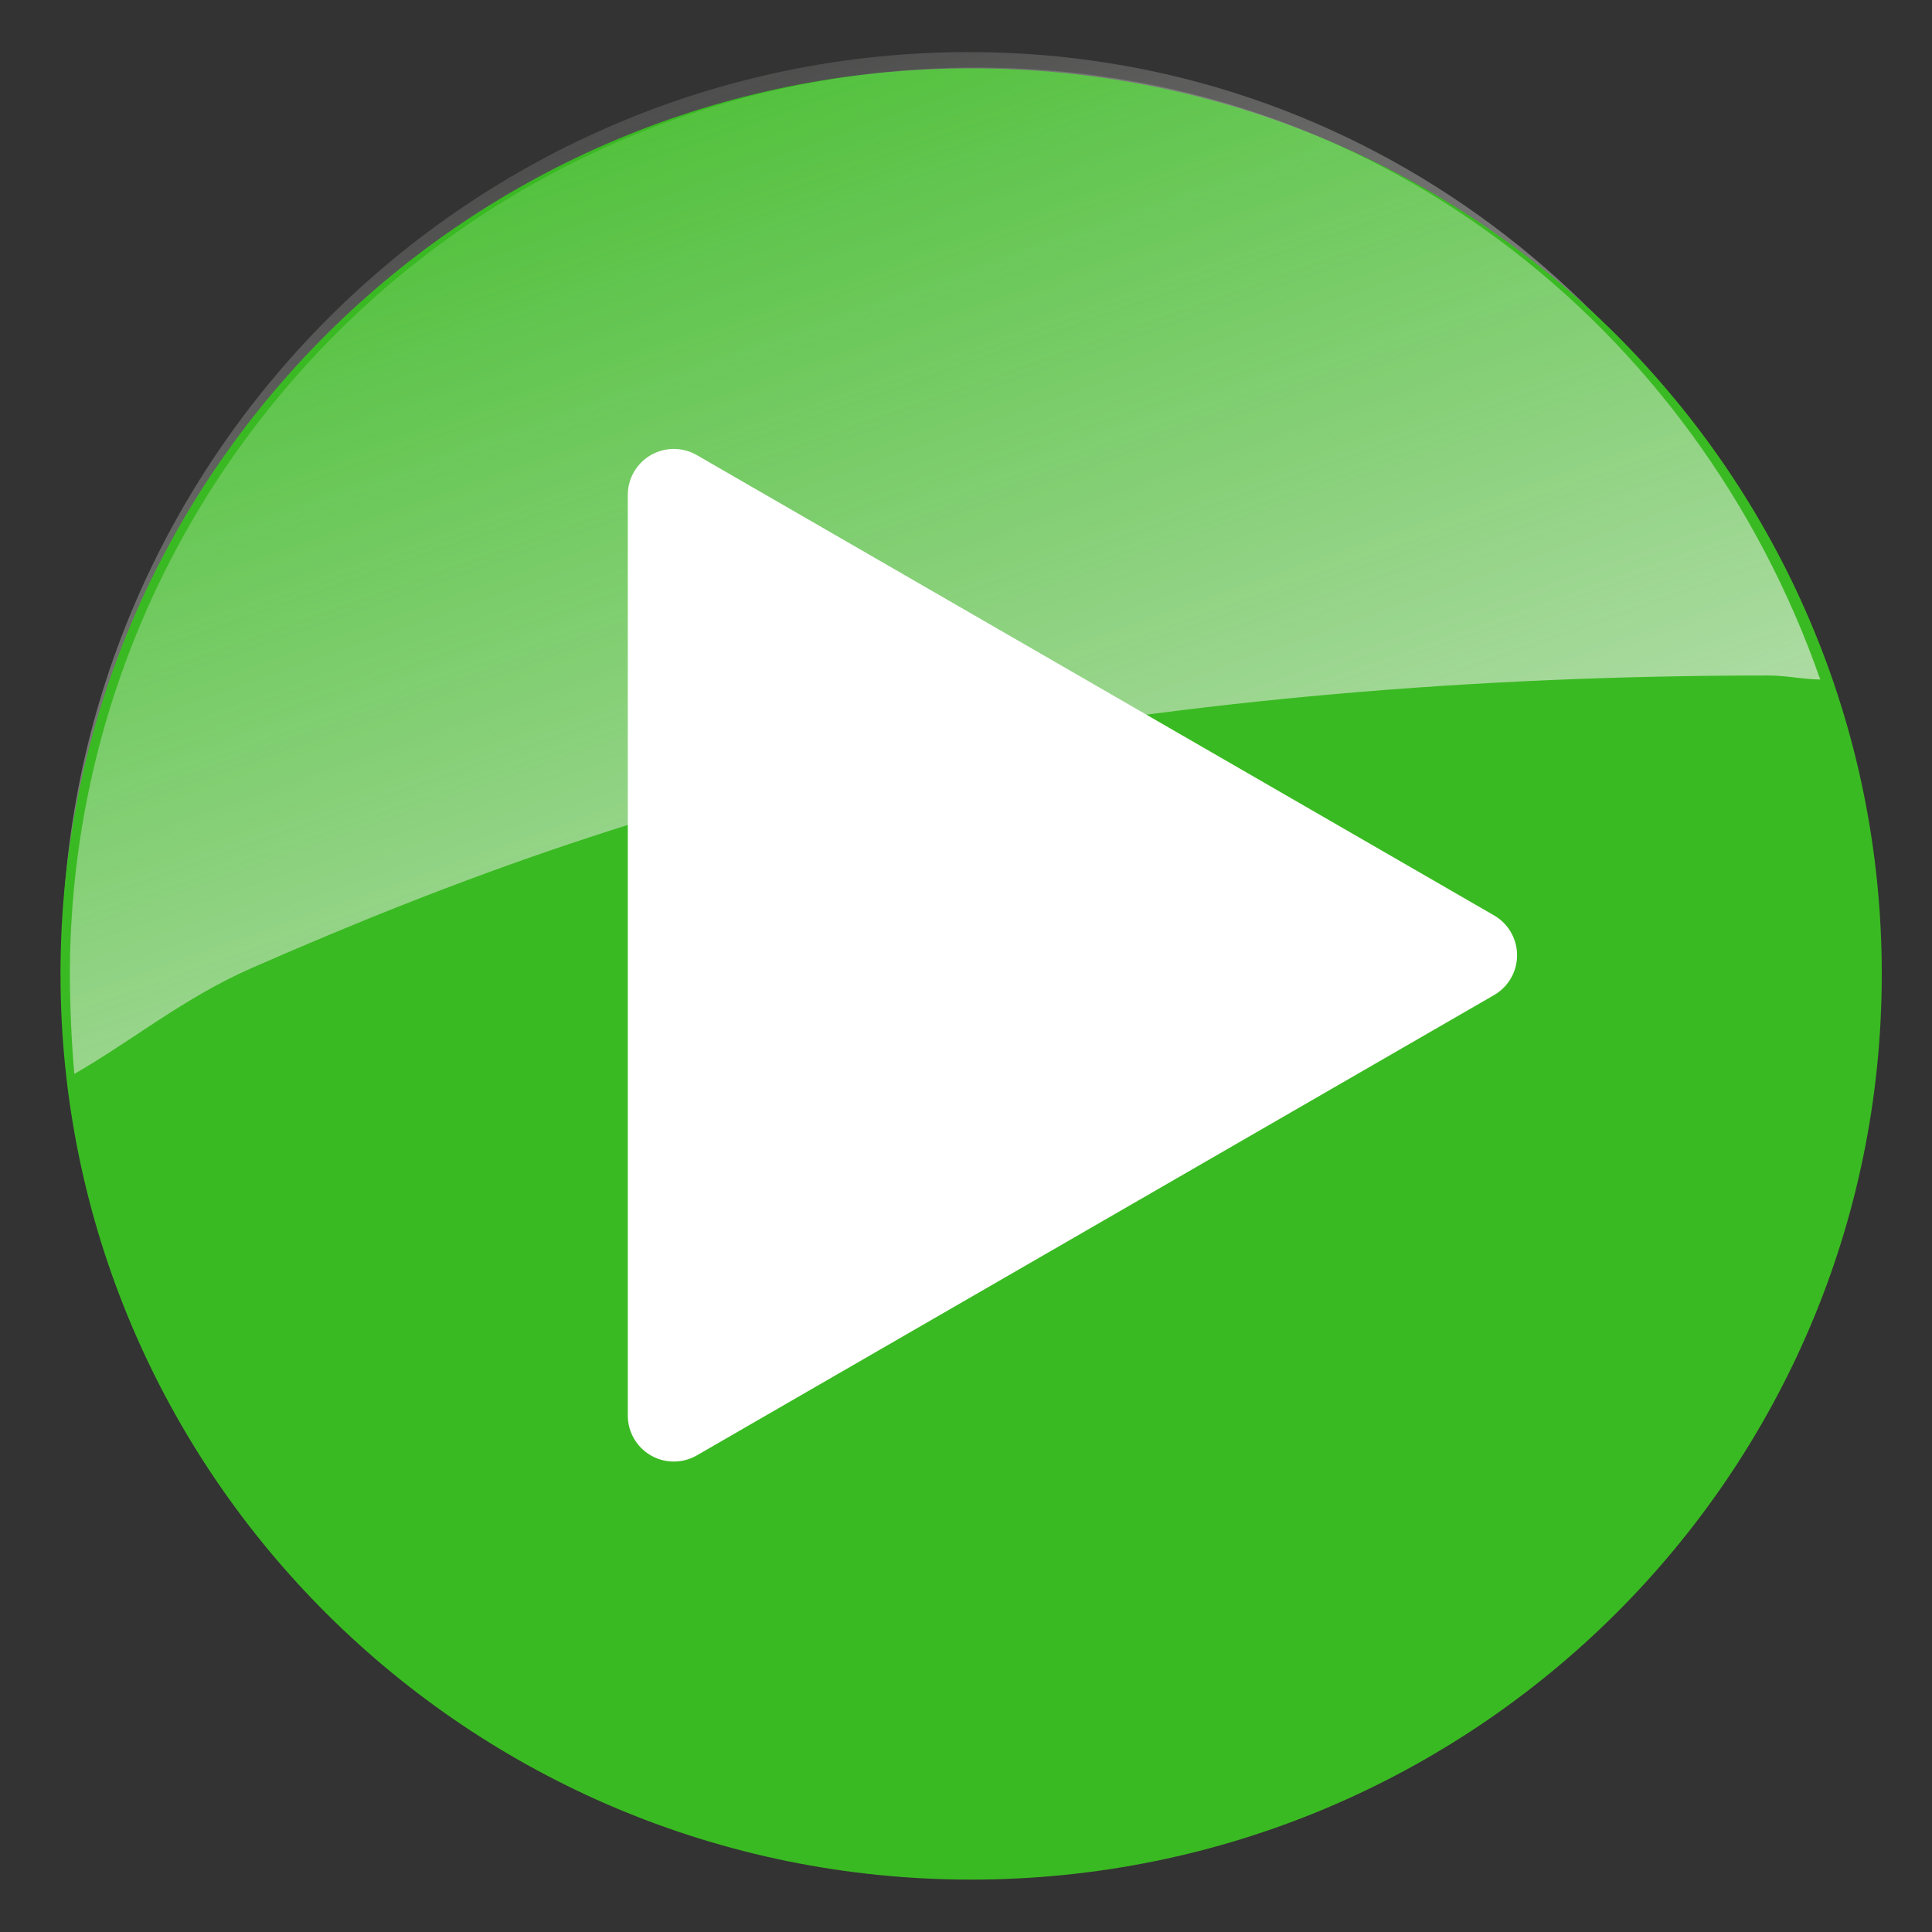 <?xml version="1.0" encoding="UTF-8" standalone="no"?>
<!-- Created with Inkscape (http://www.inkscape.org/) -->
<svg
   xmlns:dc="http://purl.org/dc/elements/1.1/"
   xmlns:cc="http://web.resource.org/cc/"
   xmlns:rdf="http://www.w3.org/1999/02/22-rdf-syntax-ns#"
   xmlns:svg="http://www.w3.org/2000/svg"
   xmlns="http://www.w3.org/2000/svg"
   xmlns:xlink="http://www.w3.org/1999/xlink"
   xmlns:sodipodi="http://sodipodi.sourceforge.net/DTD/sodipodi-0.dtd"
   xmlns:inkscape="http://www.inkscape.org/namespaces/inkscape"
   width="16px"
   height="16px"
   id="svg2195"
   sodipodi:version="0.32"
   inkscape:version="0.45.1"
   sodipodi:docbase="/home/changfu/Documents/Cairo-Dock/plug-ins/xmms/data"
   sodipodi:docname="1.svg"
   inkscape:output_extension="org.inkscape.output.svg.inkscape">
  <rect width="100%" height="100%" fill="#333333" stroke="none"/>
  <defs
     id="defs2197">
    <linearGradient
       id="linearGradient9233">
      <stop
         id="stop9235"
         offset="0"
         style="stop-color:#eeeeec;stop-opacity:1;" />
      <stop
         id="stop9237"
         offset="1"
         style="stop-color:#eeeeec;stop-opacity:0;" />
    </linearGradient>
    <linearGradient
       y2="-6.225"
       x2="-15.286"
       y1="7.138"
       x1="-10.639"
       gradientTransform="translate(22.435,4.82)"
       gradientUnits="userSpaceOnUse"
       id="linearGradient2380"
       xlink:href="#linearGradient9233"
       inkscape:collect="always" />
    <linearGradient
       y2="-6.225"
       x2="-15.286"
       y1="7.138"
       x1="-10.639"
       gradientTransform="translate(22.435,4.82)"
       gradientUnits="userSpaceOnUse"
       id="linearGradient2201"
       xlink:href="#linearGradient9233"
       inkscape:collect="always" />
    <linearGradient
       y2="-6.225"
       x2="-15.286"
       y1="7.138"
       x1="-10.639"
       gradientTransform="translate(22.435,4.82)"
       gradientUnits="userSpaceOnUse"
       id="linearGradient17223"
       xlink:href="#linearGradient9233"
       inkscape:collect="always" />
    <linearGradient
       id="linearGradient2276">
      <stop
         style="stop-color:#eeeeec;stop-opacity:1;"
         offset="0"
         id="stop2278" />
      <stop
         style="stop-color:#eeeeec;stop-opacity:0;"
         offset="1"
         id="stop2280" />
    </linearGradient>
    <linearGradient
       y2="-6.225"
       x2="-15.286"
       y1="7.138"
       x1="-10.639"
       gradientTransform="translate(22.435,4.82)"
       gradientUnits="userSpaceOnUse"
       id="linearGradient2370"
       xlink:href="#linearGradient9233"
       inkscape:collect="always" />
    <linearGradient
       y2="-6.225"
       x2="-15.286"
       y1="7.138"
       x1="-10.639"
       gradientTransform="translate(22.435,4.82)"
       gradientUnits="userSpaceOnUse"
       id="linearGradient2360"
       xlink:href="#linearGradient9233"
       inkscape:collect="always" />
    <linearGradient
       y2="-6.225"
       x2="-15.286"
       y1="7.138"
       x1="-10.639"
       gradientTransform="translate(22.435,4.82)"
       gradientUnits="userSpaceOnUse"
       id="linearGradient2538"
       xlink:href="#linearGradient9233"
       inkscape:collect="always" />
    <radialGradient
       r="7.073"
       fy="-0.123"
       fx="-1.736"
       cy="-0.123"
       cx="-1.736"
       gradientTransform="matrix(0.351,2.303,-2.082,0.316,158.88,40.881)"
       gradientUnits="userSpaceOnUse"
       id="radialGradient2465"
       xlink:href="#linearGradient9233"
       inkscape:collect="always" />
    <linearGradient
       id="linearGradient2467">
      <stop
         style="stop-color:#eeeeec;stop-opacity:1;"
         offset="0"
         id="stop2469" />
      <stop
         style="stop-color:#eeeeec;stop-opacity:0;"
         offset="1"
         id="stop2471" />
    </linearGradient>
    <radialGradient
       inkscape:collect="always"
       xlink:href="#linearGradient9233"
       id="radialGradient2473"
       gradientUnits="userSpaceOnUse"
       gradientTransform="matrix(0.165,1.085,-0.978,0.149,8.094,9.061)"
       cx="-1.736"
       cy="-0.123"
       fx="-1.736"
       fy="-0.123"
       r="7.073" />
    <linearGradient
       inkscape:collect="always"
       xlink:href="#linearGradient9233"
       id="linearGradient2475"
       gradientUnits="userSpaceOnUse"
       gradientTransform="translate(22.435,4.82)"
       x1="-10.639"
       y1="7.138"
       x2="-15.286"
       y2="-6.225" />
    <linearGradient
       y2="-6.225"
       x2="-15.286"
       y1="7.138"
       x1="-10.639"
       gradientTransform="translate(22.435,4.82)"
       gradientUnits="userSpaceOnUse"
       id="linearGradient2477"
       xlink:href="#linearGradient9233"
       inkscape:collect="always" />
    <linearGradient
       id="linearGradient2479">
      <stop
         style="stop-color:#eeeeec;stop-opacity:1;"
         offset="0"
         id="stop2481" />
      <stop
         style="stop-color:#eeeeec;stop-opacity:0;"
         offset="1"
         id="stop2483" />
    </linearGradient>
    <linearGradient
       inkscape:collect="always"
       xlink:href="#XMLID_16_"
       id="linearGradient2485"
       gradientUnits="userSpaceOnUse"
       gradientTransform="matrix(0.881,0,0,-0.881,7.114,118.974)"
       x1="11.998"
       y1="72.967"
       x2="89.767"
       y2="99.233" />
    <linearGradient
       inkscape:collect="always"
       xlink:href="#XMLID_17_"
       id="linearGradient2487"
       gradientUnits="userSpaceOnUse"
       gradientTransform="matrix(0.881,0,0,-0.881,7.114,118.974)"
       x1="18.738"
       y1="20.012"
       x2="119.072"
       y2="45.012" />
    <radialGradient
       inkscape:collect="always"
       xlink:href="#XMLID_18_"
       id="radialGradient2489"
       gradientUnits="userSpaceOnUse"
       gradientTransform="matrix(0.881,0,0,-0.881,7.114,118.974)"
       cx="84.228"
       cy="3.635"
       r="29.18" />
    <radialGradient
       inkscape:collect="always"
       xlink:href="#XMLID_19_"
       id="radialGradient2491"
       gradientUnits="userSpaceOnUse"
       gradientTransform="matrix(0.881,0,0,-0.881,7.114,118.974)"
       cx="28.324"
       cy="111.878"
       r="21.906" />
    <linearGradient
       inkscape:collect="always"
       xlink:href="#XMLID_20_"
       id="linearGradient2493"
       gradientUnits="userSpaceOnUse"
       gradientTransform="matrix(0.881,0,0,-0.881,7.114,118.974)"
       x1="47.177"
       y1="40.708"
       x2="81.218"
       y2="81.767" />
    <linearGradient
       inkscape:collect="always"
       xlink:href="#XMLID_21_"
       id="linearGradient2495"
       gradientUnits="userSpaceOnUse"
       gradientTransform="matrix(0.881,0,0,-0.881,7.114,118.974)"
       x1="48.02"
       y1="41.725"
       x2="80.354"
       y2="80.726" />
    <linearGradient
       inkscape:collect="always"
       xlink:href="#XMLID_22_"
       id="linearGradient2497"
       gradientUnits="userSpaceOnUse"
       gradientTransform="matrix(0.881,0,0,-0.881,7.114,118.974)"
       x1="57.589"
       y1="54.589"
       x2="70.543"
       y2="67.543" />
    <linearGradient
       inkscape:collect="always"
       xlink:href="#XMLID_16_"
       id="linearGradient2499"
       gradientUnits="userSpaceOnUse"
       gradientTransform="matrix(0.881,0,0,-0.881,7.143,118.976)"
       x1="11.998"
       y1="72.967"
       x2="89.767"
       y2="99.233" />
    <linearGradient
       inkscape:collect="always"
       xlink:href="#XMLID_17_"
       id="linearGradient2501"
       gradientUnits="userSpaceOnUse"
       gradientTransform="matrix(0.881,0,0,-0.881,7.143,118.976)"
       x1="18.738"
       y1="20.012"
       x2="119.072"
       y2="45.012" />
    <radialGradient
       inkscape:collect="always"
       xlink:href="#XMLID_18_"
       id="radialGradient2503"
       gradientUnits="userSpaceOnUse"
       gradientTransform="matrix(0.881,0,0,-0.881,7.143,118.976)"
       cx="84.228"
       cy="3.635"
       r="29.18" />
    <radialGradient
       inkscape:collect="always"
       xlink:href="#XMLID_19_"
       id="radialGradient2505"
       gradientUnits="userSpaceOnUse"
       gradientTransform="matrix(0.881,0,0,-0.881,7.143,118.976)"
       cx="28.324"
       cy="111.878"
       r="21.906" />
    <linearGradient
       inkscape:collect="always"
       xlink:href="#XMLID_20_"
       id="linearGradient2507"
       gradientUnits="userSpaceOnUse"
       gradientTransform="matrix(0.881,0,0,-0.881,7.143,118.976)"
       x1="47.177"
       y1="40.708"
       x2="81.218"
       y2="81.767" />
    <linearGradient
       inkscape:collect="always"
       xlink:href="#XMLID_21_"
       id="linearGradient2509"
       gradientUnits="userSpaceOnUse"
       gradientTransform="matrix(0.881,0,0,-0.881,7.143,118.976)"
       x1="48.02"
       y1="41.725"
       x2="80.354"
       y2="80.726" />
    <linearGradient
       inkscape:collect="always"
       xlink:href="#XMLID_22_"
       id="linearGradient2511"
       gradientUnits="userSpaceOnUse"
       gradientTransform="matrix(0.881,0,0,-0.881,7.143,118.976)"
       x1="57.589"
       y1="54.589"
       x2="70.543"
       y2="67.543" />
    <linearGradient
       id="linearGradient2513">
      <stop
         id="stop2515"
         offset="0"
         style="stop-color:#eeeeec;stop-opacity:1;" />
      <stop
         id="stop2517"
         offset="1"
         style="stop-color:#eeeeec;stop-opacity:0;" />
    </linearGradient>
    <linearGradient
       inkscape:collect="always"
       xlink:href="#linearGradient9233"
       id="linearGradient2519"
       gradientUnits="userSpaceOnUse"
       gradientTransform="translate(22.435,4.82)"
       x1="-10.639"
       y1="7.138"
       x2="-15.286"
       y2="-6.225" />
    <radialGradient
       r="7.073"
       fy="-0.123"
       fx="-1.736"
       cy="-0.123"
       cx="-1.736"
       gradientTransform="matrix(0.351,2.303,-2.082,0.316,158.88,40.881)"
       gradientUnits="userSpaceOnUse"
       id="radialGradient2321"
       xlink:href="#linearGradient9233"
       inkscape:collect="always" />
    <linearGradient
       id="linearGradient2323">
      <stop
         style="stop-color:#eeeeec;stop-opacity:1;"
         offset="0"
         id="stop2325" />
      <stop
         style="stop-color:#eeeeec;stop-opacity:0;"
         offset="1"
         id="stop2327" />
    </linearGradient>
    <radialGradient
       inkscape:collect="always"
       xlink:href="#linearGradient9233"
       id="radialGradient2329"
       gradientUnits="userSpaceOnUse"
       gradientTransform="matrix(0.165,1.085,-0.978,0.149,8.094,9.061)"
       cx="-1.736"
       cy="-0.123"
       fx="-1.736"
       fy="-0.123"
       r="7.073" />
    <linearGradient
       inkscape:collect="always"
       xlink:href="#linearGradient9233"
       id="linearGradient2331"
       gradientUnits="userSpaceOnUse"
       gradientTransform="translate(22.435,4.82)"
       x1="-10.639"
       y1="7.138"
       x2="-15.286"
       y2="-6.225" />
    <linearGradient
       y2="-6.225"
       x2="-15.286"
       y1="7.138"
       x1="-10.639"
       gradientTransform="translate(22.435,4.82)"
       gradientUnits="userSpaceOnUse"
       id="linearGradient2333"
       xlink:href="#linearGradient9233"
       inkscape:collect="always" />
    <linearGradient
       id="linearGradient2335">
      <stop
         style="stop-color:#eeeeec;stop-opacity:1;"
         offset="0"
         id="stop2337" />
      <stop
         style="stop-color:#eeeeec;stop-opacity:0;"
         offset="1"
         id="stop2339" />
    </linearGradient>
    <linearGradient
       inkscape:collect="always"
       xlink:href="#XMLID_16_"
       id="linearGradient2341"
       gradientUnits="userSpaceOnUse"
       gradientTransform="matrix(0.881,0,0,-0.881,7.114,118.974)"
       x1="11.998"
       y1="72.967"
       x2="89.767"
       y2="99.233" />
    <linearGradient
       inkscape:collect="always"
       xlink:href="#XMLID_17_"
       id="linearGradient2343"
       gradientUnits="userSpaceOnUse"
       gradientTransform="matrix(0.881,0,0,-0.881,7.114,118.974)"
       x1="18.738"
       y1="20.012"
       x2="119.072"
       y2="45.012" />
    <radialGradient
       inkscape:collect="always"
       xlink:href="#XMLID_18_"
       id="radialGradient2345"
       gradientUnits="userSpaceOnUse"
       gradientTransform="matrix(0.881,0,0,-0.881,7.114,118.974)"
       cx="84.228"
       cy="3.635"
       r="29.18" />
    <radialGradient
       inkscape:collect="always"
       xlink:href="#XMLID_19_"
       id="radialGradient2347"
       gradientUnits="userSpaceOnUse"
       gradientTransform="matrix(0.881,0,0,-0.881,7.114,118.974)"
       cx="28.324"
       cy="111.878"
       r="21.906" />
    <linearGradient
       inkscape:collect="always"
       xlink:href="#XMLID_20_"
       id="linearGradient2349"
       gradientUnits="userSpaceOnUse"
       gradientTransform="matrix(0.881,0,0,-0.881,7.114,118.974)"
       x1="47.177"
       y1="40.708"
       x2="81.218"
       y2="81.767" />
    <linearGradient
       inkscape:collect="always"
       xlink:href="#XMLID_21_"
       id="linearGradient2351"
       gradientUnits="userSpaceOnUse"
       gradientTransform="matrix(0.881,0,0,-0.881,7.114,118.974)"
       x1="48.02"
       y1="41.725"
       x2="80.354"
       y2="80.726" />
    <linearGradient
       inkscape:collect="always"
       xlink:href="#XMLID_22_"
       id="linearGradient2353"
       gradientUnits="userSpaceOnUse"
       gradientTransform="matrix(0.881,0,0,-0.881,7.114,118.974)"
       x1="57.589"
       y1="54.589"
       x2="70.543"
       y2="67.543" />
    <linearGradient
       inkscape:collect="always"
       xlink:href="#XMLID_16_"
       id="linearGradient2355"
       gradientUnits="userSpaceOnUse"
       gradientTransform="matrix(0.881,0,0,-0.881,7.143,118.976)"
       x1="11.998"
       y1="72.967"
       x2="89.767"
       y2="99.233" />
    <linearGradient
       inkscape:collect="always"
       xlink:href="#XMLID_17_"
       id="linearGradient2357"
       gradientUnits="userSpaceOnUse"
       gradientTransform="matrix(0.881,0,0,-0.881,7.143,118.976)"
       x1="18.738"
       y1="20.012"
       x2="119.072"
       y2="45.012" />
    <radialGradient
       inkscape:collect="always"
       xlink:href="#XMLID_18_"
       id="radialGradient2359"
       gradientUnits="userSpaceOnUse"
       gradientTransform="matrix(0.881,0,0,-0.881,7.143,118.976)"
       cx="84.228"
       cy="3.635"
       r="29.18" />
    <radialGradient
       inkscape:collect="always"
       xlink:href="#XMLID_19_"
       id="radialGradient2361"
       gradientUnits="userSpaceOnUse"
       gradientTransform="matrix(0.881,0,0,-0.881,7.143,118.976)"
       cx="28.324"
       cy="111.878"
       r="21.906" />
    <linearGradient
       inkscape:collect="always"
       xlink:href="#XMLID_20_"
       id="linearGradient2363"
       gradientUnits="userSpaceOnUse"
       gradientTransform="matrix(0.881,0,0,-0.881,7.143,118.976)"
       x1="47.177"
       y1="40.708"
       x2="81.218"
       y2="81.767" />
    <linearGradient
       inkscape:collect="always"
       xlink:href="#XMLID_21_"
       id="linearGradient2365"
       gradientUnits="userSpaceOnUse"
       gradientTransform="matrix(0.881,0,0,-0.881,7.143,118.976)"
       x1="48.02"
       y1="41.725"
       x2="80.354"
       y2="80.726" />
    <linearGradient
       inkscape:collect="always"
       xlink:href="#XMLID_22_"
       id="linearGradient2367"
       gradientUnits="userSpaceOnUse"
       gradientTransform="matrix(0.881,0,0,-0.881,7.143,118.976)"
       x1="57.589"
       y1="54.589"
       x2="70.543"
       y2="67.543" />
    <linearGradient
       id="linearGradient2369">
      <stop
         id="stop2371"
         offset="0"
         style="stop-color:#eeeeec;stop-opacity:1;" />
      <stop
         id="stop2373"
         offset="1"
         style="stop-color:#eeeeec;stop-opacity:0;" />
    </linearGradient>
    <linearGradient
       inkscape:collect="always"
       xlink:href="#linearGradient9233"
       id="linearGradient2375"
       gradientUnits="userSpaceOnUse"
       gradientTransform="translate(22.435,4.82)"
       x1="-10.639"
       y1="7.138"
       x2="-15.286"
       y2="-6.225" />
    <radialGradient
       r="7.073"
       fy="-0.123"
       fx="-1.736"
       cy="-0.123"
       cx="-1.736"
       gradientTransform="matrix(0.351,2.303,-2.082,0.316,158.88,40.881)"
       gradientUnits="userSpaceOnUse"
       id="radialGradient2475"
       xlink:href="#linearGradient9233"
       inkscape:collect="always" />
    <linearGradient
       id="linearGradient2385">
      <stop
         style="stop-color:#eeeeec;stop-opacity:1;"
         offset="0"
         id="stop2387" />
      <stop
         style="stop-color:#eeeeec;stop-opacity:0;"
         offset="1"
         id="stop2389" />
    </linearGradient>
    <radialGradient
       inkscape:collect="always"
       xlink:href="#linearGradient9233"
       id="radialGradient16127"
       gradientUnits="userSpaceOnUse"
       gradientTransform="matrix(0.165,1.085,-0.978,0.149,8.094,9.061)"
       cx="-1.736"
       cy="-0.123"
       fx="-1.736"
       fy="-0.123"
       r="7.073" />
    <linearGradient
       inkscape:collect="always"
       xlink:href="#linearGradient9233"
       id="linearGradient16129"
       gradientUnits="userSpaceOnUse"
       gradientTransform="translate(22.435,4.82)"
       x1="-10.639"
       y1="7.138"
       x2="-15.286"
       y2="-6.225" />
    <linearGradient
       y2="-6.225"
       x2="-15.286"
       y1="7.138"
       x1="-10.639"
       gradientTransform="translate(22.435,4.82)"
       gradientUnits="userSpaceOnUse"
       id="linearGradient2295"
       xlink:href="#linearGradient9233"
       inkscape:collect="always" />
    <linearGradient
       id="linearGradient2297">
      <stop
         style="stop-color:#eeeeec;stop-opacity:1;"
         offset="0"
         id="stop2299" />
      <stop
         style="stop-color:#eeeeec;stop-opacity:0;"
         offset="1"
         id="stop2301" />
    </linearGradient>
    <linearGradient
       inkscape:collect="always"
       xlink:href="#XMLID_16_"
       id="linearGradient2868"
       gradientUnits="userSpaceOnUse"
       gradientTransform="matrix(0.881,0,0,-0.881,7.114,118.974)"
       x1="11.998"
       y1="72.967"
       x2="89.767"
       y2="99.233" />
    <linearGradient
       inkscape:collect="always"
       xlink:href="#XMLID_17_"
       id="linearGradient2870"
       gradientUnits="userSpaceOnUse"
       gradientTransform="matrix(0.881,0,0,-0.881,7.114,118.974)"
       x1="18.738"
       y1="20.012"
       x2="119.072"
       y2="45.012" />
    <radialGradient
       inkscape:collect="always"
       xlink:href="#XMLID_18_"
       id="radialGradient2872"
       gradientUnits="userSpaceOnUse"
       gradientTransform="matrix(0.881,0,0,-0.881,7.114,118.974)"
       cx="84.228"
       cy="3.635"
       r="29.18" />
    <radialGradient
       inkscape:collect="always"
       xlink:href="#XMLID_19_"
       id="radialGradient2874"
       gradientUnits="userSpaceOnUse"
       gradientTransform="matrix(0.881,0,0,-0.881,7.114,118.974)"
       cx="28.324"
       cy="111.878"
       r="21.906" />
    <linearGradient
       inkscape:collect="always"
       xlink:href="#XMLID_20_"
       id="linearGradient2876"
       gradientUnits="userSpaceOnUse"
       gradientTransform="matrix(0.881,0,0,-0.881,7.114,118.974)"
       x1="47.177"
       y1="40.708"
       x2="81.218"
       y2="81.767" />
    <linearGradient
       inkscape:collect="always"
       xlink:href="#XMLID_21_"
       id="linearGradient2878"
       gradientUnits="userSpaceOnUse"
       gradientTransform="matrix(0.881,0,0,-0.881,7.114,118.974)"
       x1="48.02"
       y1="41.725"
       x2="80.354"
       y2="80.726" />
    <linearGradient
       inkscape:collect="always"
       xlink:href="#XMLID_22_"
       id="linearGradient2880"
       gradientUnits="userSpaceOnUse"
       gradientTransform="matrix(0.881,0,0,-0.881,7.114,118.974)"
       x1="57.589"
       y1="54.589"
       x2="70.543"
       y2="67.543" />
    <linearGradient
       inkscape:collect="always"
       xlink:href="#XMLID_16_"
       id="linearGradient2903"
       gradientUnits="userSpaceOnUse"
       gradientTransform="matrix(0.881,0,0,-0.881,7.143,118.976)"
       x1="11.998"
       y1="72.967"
       x2="89.767"
       y2="99.233" />
    <linearGradient
       inkscape:collect="always"
       xlink:href="#XMLID_17_"
       id="linearGradient2905"
       gradientUnits="userSpaceOnUse"
       gradientTransform="matrix(0.881,0,0,-0.881,7.143,118.976)"
       x1="18.738"
       y1="20.012"
       x2="119.072"
       y2="45.012" />
    <radialGradient
       inkscape:collect="always"
       xlink:href="#XMLID_18_"
       id="radialGradient2907"
       gradientUnits="userSpaceOnUse"
       gradientTransform="matrix(0.881,0,0,-0.881,7.143,118.976)"
       cx="84.228"
       cy="3.635"
       r="29.18" />
    <radialGradient
       inkscape:collect="always"
       xlink:href="#XMLID_19_"
       id="radialGradient2909"
       gradientUnits="userSpaceOnUse"
       gradientTransform="matrix(0.881,0,0,-0.881,7.143,118.976)"
       cx="28.324"
       cy="111.878"
       r="21.906" />
    <linearGradient
       inkscape:collect="always"
       xlink:href="#XMLID_20_"
       id="linearGradient2911"
       gradientUnits="userSpaceOnUse"
       gradientTransform="matrix(0.881,0,0,-0.881,7.143,118.976)"
       x1="47.177"
       y1="40.708"
       x2="81.218"
       y2="81.767" />
    <linearGradient
       inkscape:collect="always"
       xlink:href="#XMLID_21_"
       id="linearGradient2913"
       gradientUnits="userSpaceOnUse"
       gradientTransform="matrix(0.881,0,0,-0.881,7.143,118.976)"
       x1="48.02"
       y1="41.725"
       x2="80.354"
       y2="80.726" />
    <linearGradient
       inkscape:collect="always"
       xlink:href="#XMLID_22_"
       id="linearGradient2915"
       gradientUnits="userSpaceOnUse"
       gradientTransform="matrix(0.881,0,0,-0.881,7.143,118.976)"
       x1="57.589"
       y1="54.589"
       x2="70.543"
       y2="67.543" />
    <linearGradient
       id="linearGradient2232">
      <stop
         id="stop2234"
         offset="0"
         style="stop-color:#eeeeec;stop-opacity:1;" />
      <stop
         id="stop2236"
         offset="1"
         style="stop-color:#eeeeec;stop-opacity:0;" />
    </linearGradient>
    <linearGradient
       id="linearGradient2423">
      <stop
         style="stop-color:#eeeeec;stop-opacity:1;"
         offset="0"
         id="stop2425" />
      <stop
         style="stop-color:#eeeeec;stop-opacity:0;"
         offset="1"
         id="stop2427" />
    </linearGradient>
    <linearGradient
       y2="-6.225"
       x2="-15.286"
       y1="7.138"
       x1="-10.639"
       gradientTransform="translate(22.435,4.82)"
       gradientUnits="userSpaceOnUse"
       id="linearGradient2544"
       xlink:href="#linearGradient9233"
       inkscape:collect="always" />
    <linearGradient
       y2="-6.225"
       x2="-15.286"
       y1="7.138"
       x1="-10.639"
       gradientTransform="translate(22.435,4.82)"
       gradientUnits="userSpaceOnUse"
       id="linearGradient2542"
       xlink:href="#linearGradient9233"
       inkscape:collect="always" />
    <linearGradient
       y2="-6.225"
       x2="-15.286"
       y1="7.138"
       x1="-10.639"
       gradientTransform="translate(22.435,4.82)"
       gradientUnits="userSpaceOnUse"
       id="linearGradient2540"
       xlink:href="#linearGradient9233"
       inkscape:collect="always" />
    <radialGradient
       r="7.073"
       fy="-0.123"
       fx="-1.736"
       cy="-0.123"
       cx="-1.736"
       gradientTransform="matrix(0.351,2.303,-2.082,0.316,158.88,40.881)"
       gradientUnits="userSpaceOnUse"
       id="radialGradient2538"
       xlink:href="#linearGradient9233"
       inkscape:collect="always" />
    <linearGradient
       id="linearGradient2532">
      <stop
         style="stop-color:#eeeeec;stop-opacity:1;"
         offset="0"
         id="stop2534" />
      <stop
         style="stop-color:#eeeeec;stop-opacity:0;"
         offset="1"
         id="stop2536" />
    </linearGradient>
    <radialGradient
       inkscape:collect="always"
       xlink:href="#linearGradient9233"
       id="radialGradient2530"
       gradientUnits="userSpaceOnUse"
       gradientTransform="matrix(0.165,1.085,-0.978,0.149,8.094,9.061)"
       cx="-1.736"
       cy="-0.123"
       fx="-1.736"
       fy="-0.123"
       r="7.073" />
    <linearGradient
       inkscape:collect="always"
       xlink:href="#linearGradient9233"
       id="linearGradient2528"
       gradientUnits="userSpaceOnUse"
       gradientTransform="translate(22.435,4.82)"
       x1="-10.639"
       y1="7.138"
       x2="-15.286"
       y2="-6.225" />
    <linearGradient
       y2="-6.225"
       x2="-15.286"
       y1="7.138"
       x1="-10.639"
       gradientTransform="translate(22.435,4.82)"
       gradientUnits="userSpaceOnUse"
       id="linearGradient2526"
       xlink:href="#linearGradient9233"
       inkscape:collect="always" />
    <linearGradient
       id="linearGradient2520">
      <stop
         style="stop-color:#eeeeec;stop-opacity:1;"
         offset="0"
         id="stop2522" />
      <stop
         style="stop-color:#eeeeec;stop-opacity:0;"
         offset="1"
         id="stop2524" />
    </linearGradient>
    <linearGradient
       inkscape:collect="always"
       xlink:href="#XMLID_16_"
       id="linearGradient2518"
       gradientUnits="userSpaceOnUse"
       gradientTransform="matrix(0.881,0,0,-0.881,7.114,118.974)"
       x1="11.998"
       y1="72.967"
       x2="89.767"
       y2="99.233" />
    <linearGradient
       inkscape:collect="always"
       xlink:href="#XMLID_17_"
       id="linearGradient2516"
       gradientUnits="userSpaceOnUse"
       gradientTransform="matrix(0.881,0,0,-0.881,7.114,118.974)"
       x1="18.738"
       y1="20.012"
       x2="119.072"
       y2="45.012" />
    <radialGradient
       inkscape:collect="always"
       xlink:href="#XMLID_18_"
       id="radialGradient2514"
       gradientUnits="userSpaceOnUse"
       gradientTransform="matrix(0.881,0,0,-0.881,7.114,118.974)"
       cx="84.228"
       cy="3.635"
       r="29.18" />
    <radialGradient
       inkscape:collect="always"
       xlink:href="#XMLID_19_"
       id="radialGradient2512"
       gradientUnits="userSpaceOnUse"
       gradientTransform="matrix(0.881,0,0,-0.881,7.114,118.974)"
       cx="28.324"
       cy="111.878"
       r="21.906" />
    <linearGradient
       inkscape:collect="always"
       xlink:href="#XMLID_20_"
       id="linearGradient2510"
       gradientUnits="userSpaceOnUse"
       gradientTransform="matrix(0.881,0,0,-0.881,7.114,118.974)"
       x1="47.177"
       y1="40.708"
       x2="81.218"
       y2="81.767" />
    <linearGradient
       inkscape:collect="always"
       xlink:href="#XMLID_21_"
       id="linearGradient2508"
       gradientUnits="userSpaceOnUse"
       gradientTransform="matrix(0.881,0,0,-0.881,7.114,118.974)"
       x1="48.02"
       y1="41.725"
       x2="80.354"
       y2="80.726" />
    <linearGradient
       inkscape:collect="always"
       xlink:href="#XMLID_22_"
       id="linearGradient2506"
       gradientUnits="userSpaceOnUse"
       gradientTransform="matrix(0.881,0,0,-0.881,7.114,118.974)"
       x1="57.589"
       y1="54.589"
       x2="70.543"
       y2="67.543" />
    <linearGradient
       inkscape:collect="always"
       xlink:href="#XMLID_16_"
       id="linearGradient2504"
       gradientUnits="userSpaceOnUse"
       gradientTransform="matrix(0.881,0,0,-0.881,7.143,118.976)"
       x1="11.998"
       y1="72.967"
       x2="89.767"
       y2="99.233" />
    <linearGradient
       inkscape:collect="always"
       xlink:href="#XMLID_17_"
       id="linearGradient2502"
       gradientUnits="userSpaceOnUse"
       gradientTransform="matrix(0.881,0,0,-0.881,7.143,118.976)"
       x1="18.738"
       y1="20.012"
       x2="119.072"
       y2="45.012" />
    <radialGradient
       inkscape:collect="always"
       xlink:href="#XMLID_18_"
       id="radialGradient2500"
       gradientUnits="userSpaceOnUse"
       gradientTransform="matrix(0.881,0,0,-0.881,7.143,118.976)"
       cx="84.228"
       cy="3.635"
       r="29.18" />
    <radialGradient
       inkscape:collect="always"
       xlink:href="#XMLID_19_"
       id="radialGradient2498"
       gradientUnits="userSpaceOnUse"
       gradientTransform="matrix(0.881,0,0,-0.881,7.143,118.976)"
       cx="28.324"
       cy="111.878"
       r="21.906" />
    <linearGradient
       inkscape:collect="always"
       xlink:href="#XMLID_20_"
       id="linearGradient2496"
       gradientUnits="userSpaceOnUse"
       gradientTransform="matrix(0.881,0,0,-0.881,7.143,118.976)"
       x1="47.177"
       y1="40.708"
       x2="81.218"
       y2="81.767" />
    <linearGradient
       inkscape:collect="always"
       xlink:href="#XMLID_21_"
       id="linearGradient2494"
       gradientUnits="userSpaceOnUse"
       gradientTransform="matrix(0.881,0,0,-0.881,7.143,118.976)"
       x1="48.02"
       y1="41.725"
       x2="80.354"
       y2="80.726" />
    <linearGradient
       inkscape:collect="always"
       xlink:href="#XMLID_22_"
       id="linearGradient2492"
       gradientUnits="userSpaceOnUse"
       gradientTransform="matrix(0.881,0,0,-0.881,7.143,118.976)"
       x1="57.589"
       y1="54.589"
       x2="70.543"
       y2="67.543" />
    <linearGradient
       id="linearGradient2486">
      <stop
         id="stop2488"
         offset="0"
         style="stop-color:#eeeeec;stop-opacity:1;" />
      <stop
         id="stop2490"
         offset="1"
         style="stop-color:#eeeeec;stop-opacity:0;" />
    </linearGradient>
    <linearGradient
       inkscape:collect="always"
       xlink:href="#linearGradient9233"
       id="linearGradient2484"
       gradientUnits="userSpaceOnUse"
       gradientTransform="translate(22.435,4.82)"
       x1="-10.639"
       y1="7.138"
       x2="-15.286"
       y2="-6.225" />
    <radialGradient
       r="7.073"
       fy="-0.123"
       fx="-1.736"
       cy="-0.123"
       cx="-1.736"
       gradientTransform="matrix(0.351,2.303,-2.082,0.316,158.88,40.881)"
       gradientUnits="userSpaceOnUse"
       id="radialGradient2482"
       xlink:href="#linearGradient9233"
       inkscape:collect="always" />
    <linearGradient
       id="linearGradient2476">
      <stop
         style="stop-color:#eeeeec;stop-opacity:1;"
         offset="0"
         id="stop2478" />
      <stop
         style="stop-color:#eeeeec;stop-opacity:0;"
         offset="1"
         id="stop2480" />
    </linearGradient>
    <radialGradient
       inkscape:collect="always"
       xlink:href="#linearGradient9233"
       id="radialGradient2474"
       gradientUnits="userSpaceOnUse"
       gradientTransform="matrix(0.165,1.085,-0.978,0.149,8.094,9.061)"
       cx="-1.736"
       cy="-0.123"
       fx="-1.736"
       fy="-0.123"
       r="7.073" />
    <linearGradient
       inkscape:collect="always"
       xlink:href="#linearGradient9233"
       id="linearGradient2471"
       gradientUnits="userSpaceOnUse"
       gradientTransform="translate(22.435,4.82)"
       x1="-10.639"
       y1="7.138"
       x2="-15.286"
       y2="-6.225" />
    <linearGradient
       y2="-6.225"
       x2="-15.286"
       y1="7.138"
       x1="-10.639"
       gradientTransform="translate(22.435,4.82)"
       gradientUnits="userSpaceOnUse"
       id="linearGradient2469"
       xlink:href="#linearGradient9233"
       inkscape:collect="always" />
    <linearGradient
       id="linearGradient2463">
      <stop
         style="stop-color:#eeeeec;stop-opacity:1;"
         offset="0"
         id="stop2465" />
      <stop
         style="stop-color:#eeeeec;stop-opacity:0;"
         offset="1"
         id="stop2467" />
    </linearGradient>
    <linearGradient
       inkscape:collect="always"
       xlink:href="#XMLID_16_"
       id="linearGradient2461"
       gradientUnits="userSpaceOnUse"
       gradientTransform="matrix(0.881,0,0,-0.881,7.114,118.974)"
       x1="11.998"
       y1="72.967"
       x2="89.767"
       y2="99.233" />
    <linearGradient
       inkscape:collect="always"
       xlink:href="#XMLID_17_"
       id="linearGradient2459"
       gradientUnits="userSpaceOnUse"
       gradientTransform="matrix(0.881,0,0,-0.881,7.114,118.974)"
       x1="18.738"
       y1="20.012"
       x2="119.072"
       y2="45.012" />
    <radialGradient
       inkscape:collect="always"
       xlink:href="#XMLID_18_"
       id="radialGradient2457"
       gradientUnits="userSpaceOnUse"
       gradientTransform="matrix(0.881,0,0,-0.881,7.114,118.974)"
       cx="84.228"
       cy="3.635"
       r="29.18" />
    <radialGradient
       inkscape:collect="always"
       xlink:href="#XMLID_19_"
       id="radialGradient2455"
       gradientUnits="userSpaceOnUse"
       gradientTransform="matrix(0.881,0,0,-0.881,7.114,118.974)"
       cx="28.324"
       cy="111.878"
       r="21.906" />
    <linearGradient
       inkscape:collect="always"
       xlink:href="#XMLID_20_"
       id="linearGradient2453"
       gradientUnits="userSpaceOnUse"
       gradientTransform="matrix(0.881,0,0,-0.881,7.114,118.974)"
       x1="47.177"
       y1="40.708"
       x2="81.218"
       y2="81.767" />
    <linearGradient
       inkscape:collect="always"
       xlink:href="#XMLID_21_"
       id="linearGradient2451"
       gradientUnits="userSpaceOnUse"
       gradientTransform="matrix(0.881,0,0,-0.881,7.114,118.974)"
       x1="48.02"
       y1="41.725"
       x2="80.354"
       y2="80.726" />
    <linearGradient
       inkscape:collect="always"
       xlink:href="#XMLID_22_"
       id="linearGradient2449"
       gradientUnits="userSpaceOnUse"
       gradientTransform="matrix(0.881,0,0,-0.881,7.114,118.974)"
       x1="57.589"
       y1="54.589"
       x2="70.543"
       y2="67.543" />
    <linearGradient
       inkscape:collect="always"
       xlink:href="#XMLID_16_"
       id="linearGradient2447"
       gradientUnits="userSpaceOnUse"
       gradientTransform="matrix(0.881,0,0,-0.881,7.143,118.976)"
       x1="11.998"
       y1="72.967"
       x2="89.767"
       y2="99.233" />
    <linearGradient
       inkscape:collect="always"
       xlink:href="#XMLID_17_"
       id="linearGradient2445"
       gradientUnits="userSpaceOnUse"
       gradientTransform="matrix(0.881,0,0,-0.881,7.143,118.976)"
       x1="18.738"
       y1="20.012"
       x2="119.072"
       y2="45.012" />
    <radialGradient
       inkscape:collect="always"
       xlink:href="#XMLID_18_"
       id="radialGradient2443"
       gradientUnits="userSpaceOnUse"
       gradientTransform="matrix(0.881,0,0,-0.881,7.143,118.976)"
       cx="84.228"
       cy="3.635"
       r="29.18" />
    <radialGradient
       inkscape:collect="always"
       xlink:href="#XMLID_19_"
       id="radialGradient2441"
       gradientUnits="userSpaceOnUse"
       gradientTransform="matrix(0.881,0,0,-0.881,7.143,118.976)"
       cx="28.324"
       cy="111.878"
       r="21.906" />
    <linearGradient
       inkscape:collect="always"
       xlink:href="#XMLID_20_"
       id="linearGradient2439"
       gradientUnits="userSpaceOnUse"
       gradientTransform="matrix(0.881,0,0,-0.881,7.143,118.976)"
       x1="47.177"
       y1="40.708"
       x2="81.218"
       y2="81.767" />
    <linearGradient
       inkscape:collect="always"
       xlink:href="#XMLID_21_"
       id="linearGradient2437"
       gradientUnits="userSpaceOnUse"
       gradientTransform="matrix(0.881,0,0,-0.881,7.143,118.976)"
       x1="48.02"
       y1="41.725"
       x2="80.354"
       y2="80.726" />
    <linearGradient
       inkscape:collect="always"
       xlink:href="#XMLID_22_"
       id="linearGradient2435"
       gradientUnits="userSpaceOnUse"
       gradientTransform="matrix(0.881,0,0,-0.881,7.143,118.976)"
       x1="57.589"
       y1="54.589"
       x2="70.543"
       y2="67.543" />
    <linearGradient
       id="linearGradient2429">
      <stop
         id="stop2431"
         offset="0"
         style="stop-color:#eeeeec;stop-opacity:1;" />
      <stop
         id="stop2433"
         offset="1"
         style="stop-color:#eeeeec;stop-opacity:0;" />
    </linearGradient>
    <linearGradient
       inkscape:collect="always"
       xlink:href="#linearGradient9233"
       id="linearGradient2427"
       gradientUnits="userSpaceOnUse"
       gradientTransform="translate(22.435,4.82)"
       x1="-10.639"
       y1="7.138"
       x2="-15.286"
       y2="-6.225" />
    <radialGradient
       r="7.073"
       fy="-0.123"
       fx="-1.736"
       cy="-0.123"
       cx="-1.736"
       gradientTransform="matrix(0.351,2.303,-2.082,0.316,158.88,40.881)"
       gradientUnits="userSpaceOnUse"
       id="radialGradient2425"
       xlink:href="#linearGradient9233"
       inkscape:collect="always" />
    <linearGradient
       id="linearGradient2419">
      <stop
         style="stop-color:#eeeeec;stop-opacity:1;"
         offset="0"
         id="stop2421" />
      <stop
         style="stop-color:#eeeeec;stop-opacity:0;"
         offset="1"
         id="stop2423" />
    </linearGradient>
    <radialGradient
       inkscape:collect="always"
       xlink:href="#linearGradient9233"
       id="radialGradient2417"
       gradientUnits="userSpaceOnUse"
       gradientTransform="matrix(0.165,1.085,-0.978,0.149,8.094,9.061)"
       cx="-1.736"
       cy="-0.123"
       fx="-1.736"
       fy="-0.123"
       r="7.073" />
    <linearGradient
       inkscape:collect="always"
       xlink:href="#linearGradient9233"
       id="linearGradient2415"
       gradientUnits="userSpaceOnUse"
       gradientTransform="translate(22.435,4.82)"
       x1="-10.639"
       y1="7.138"
       x2="-15.286"
       y2="-6.225" />
    <linearGradient
       y2="-6.225"
       x2="-15.286"
       y1="7.138"
       x1="-10.639"
       gradientTransform="translate(22.435,4.82)"
       gradientUnits="userSpaceOnUse"
       id="linearGradient2413"
       xlink:href="#linearGradient9233"
       inkscape:collect="always" />
    <linearGradient
       id="linearGradient2407">
      <stop
         style="stop-color:#eeeeec;stop-opacity:1;"
         offset="0"
         id="stop2409" />
      <stop
         style="stop-color:#eeeeec;stop-opacity:0;"
         offset="1"
         id="stop2411" />
    </linearGradient>
    <linearGradient
       inkscape:collect="always"
       xlink:href="#XMLID_16_"
       id="linearGradient2405"
       gradientUnits="userSpaceOnUse"
       gradientTransform="matrix(0.881,0,0,-0.881,7.114,118.974)"
       x1="11.998"
       y1="72.967"
       x2="89.767"
       y2="99.233" />
    <linearGradient
       inkscape:collect="always"
       xlink:href="#XMLID_17_"
       id="linearGradient2403"
       gradientUnits="userSpaceOnUse"
       gradientTransform="matrix(0.881,0,0,-0.881,7.114,118.974)"
       x1="18.738"
       y1="20.012"
       x2="119.072"
       y2="45.012" />
    <radialGradient
       inkscape:collect="always"
       xlink:href="#XMLID_18_"
       id="radialGradient2401"
       gradientUnits="userSpaceOnUse"
       gradientTransform="matrix(0.881,0,0,-0.881,7.114,118.974)"
       cx="84.228"
       cy="3.635"
       r="29.18" />
    <radialGradient
       inkscape:collect="always"
       xlink:href="#XMLID_19_"
       id="radialGradient2399"
       gradientUnits="userSpaceOnUse"
       gradientTransform="matrix(0.881,0,0,-0.881,7.114,118.974)"
       cx="28.324"
       cy="111.878"
       r="21.906" />
    <linearGradient
       inkscape:collect="always"
       xlink:href="#XMLID_20_"
       id="linearGradient2397"
       gradientUnits="userSpaceOnUse"
       gradientTransform="matrix(0.881,0,0,-0.881,7.114,118.974)"
       x1="47.177"
       y1="40.708"
       x2="81.218"
       y2="81.767" />
    <linearGradient
       inkscape:collect="always"
       xlink:href="#XMLID_21_"
       id="linearGradient2395"
       gradientUnits="userSpaceOnUse"
       gradientTransform="matrix(0.881,0,0,-0.881,7.114,118.974)"
       x1="48.02"
       y1="41.725"
       x2="80.354"
       y2="80.726" />
    <linearGradient
       inkscape:collect="always"
       xlink:href="#XMLID_22_"
       id="linearGradient2393"
       gradientUnits="userSpaceOnUse"
       gradientTransform="matrix(0.881,0,0,-0.881,7.114,118.974)"
       x1="57.589"
       y1="54.589"
       x2="70.543"
       y2="67.543" />
    <linearGradient
       inkscape:collect="always"
       xlink:href="#XMLID_16_"
       id="linearGradient2391"
       gradientUnits="userSpaceOnUse"
       gradientTransform="matrix(0.881,0,0,-0.881,7.143,118.976)"
       x1="11.998"
       y1="72.967"
       x2="89.767"
       y2="99.233" />
    <linearGradient
       inkscape:collect="always"
       xlink:href="#XMLID_17_"
       id="linearGradient2389"
       gradientUnits="userSpaceOnUse"
       gradientTransform="matrix(0.881,0,0,-0.881,7.143,118.976)"
       x1="18.738"
       y1="20.012"
       x2="119.072"
       y2="45.012" />
    <radialGradient
       inkscape:collect="always"
       xlink:href="#XMLID_18_"
       id="radialGradient2387"
       gradientUnits="userSpaceOnUse"
       gradientTransform="matrix(0.881,0,0,-0.881,7.143,118.976)"
       cx="84.228"
       cy="3.635"
       r="29.18" />
    <radialGradient
       inkscape:collect="always"
       xlink:href="#XMLID_19_"
       id="radialGradient2385"
       gradientUnits="userSpaceOnUse"
       gradientTransform="matrix(0.881,0,0,-0.881,7.143,118.976)"
       cx="28.324"
       cy="111.878"
       r="21.906" />
    <linearGradient
       inkscape:collect="always"
       xlink:href="#XMLID_20_"
       id="linearGradient2383"
       gradientUnits="userSpaceOnUse"
       gradientTransform="matrix(0.881,0,0,-0.881,7.143,118.976)"
       x1="47.177"
       y1="40.708"
       x2="81.218"
       y2="81.767" />
    <linearGradient
       inkscape:collect="always"
       xlink:href="#XMLID_21_"
       id="linearGradient2381"
       gradientUnits="userSpaceOnUse"
       gradientTransform="matrix(0.881,0,0,-0.881,7.143,118.976)"
       x1="48.02"
       y1="41.725"
       x2="80.354"
       y2="80.726" />
    <linearGradient
       inkscape:collect="always"
       xlink:href="#XMLID_22_"
       id="linearGradient2378"
       gradientUnits="userSpaceOnUse"
       gradientTransform="matrix(0.881,0,0,-0.881,7.143,118.976)"
       x1="57.589"
       y1="54.589"
       x2="70.543"
       y2="67.543" />
    <linearGradient
       id="linearGradient2371">
      <stop
         id="stop2374"
         offset="0"
         style="stop-color:#eeeeec;stop-opacity:1;" />
      <stop
         id="stop2376"
         offset="1"
         style="stop-color:#eeeeec;stop-opacity:0;" />
    </linearGradient>
    <linearGradient
       id="linearGradient2364">
      <stop
         style="stop-color:#eeeeec;stop-opacity:1;"
         offset="0"
         id="stop2366" />
      <stop
         style="stop-color:#eeeeec;stop-opacity:0;"
         offset="1"
         id="stop2368" />
    </linearGradient>
    <linearGradient
       inkscape:collect="always"
       xlink:href="#linearGradient9233"
       id="linearGradient2563"
       gradientUnits="userSpaceOnUse"
       gradientTransform="translate(22.435,4.82)"
       x1="-10.639"
       y1="7.138"
       x2="-15.286"
       y2="-6.225" />
    <linearGradient
       inkscape:collect="always"
       xlink:href="#linearGradient9233"
       id="linearGradient2574"
       gradientUnits="userSpaceOnUse"
       gradientTransform="translate(22.435,4.82)"
       x1="-10.639"
       y1="7.138"
       x2="-15.286"
       y2="-6.225" />
  </defs>
  <sodipodi:namedview
     id="base"
     pagecolor="#ffffff"
     bordercolor="#666666"
     borderopacity="1.0"
     inkscape:pageopacity="0.0"
     inkscape:pageshadow="2"
     inkscape:zoom="16.822788"
     inkscape:cx="-2.7143841"
     inkscape:cy="4.5852366"
     inkscape:current-layer="layer1"
     showgrid="true"
     inkscape:grid-bbox="true"
     inkscape:document-units="px"
     inkscape:window-width="762"
     inkscape:window-height="635"
     inkscape:window-x="611"
     inkscape:window-y="171" />
  <g
     id="layer1"
     inkscape:label="Layer 1"
     inkscape:groupmode="layer">
    <g
       id="layer2"
       inkscape:label="symbol"
       transform="translate(-32.262,-0.152)" />
    <g
       transform="matrix(1.059,0,0,1.074,-0.429,-0.577)"
       id="g2901">
      <rect
         style="fill:none;fill-opacity:1;stroke:none;stroke-width:1.552;stroke-linecap:round;stroke-linejoin:round;stroke-miterlimit:4;stroke-dasharray:none;stroke-opacity:1"
         id="rect2942"
         width="5.42"
         height="3.357"
         x="1.873"
         y="7.471"
         transform="matrix(0.963,-0.269,0.269,0.963,0,0)" />
      <g
         inkscape:label="Layer 1"
         id="g2523"
         transform="translate(4.12207e-2,7.47524e-2)">
        <path
           sodipodi:nodetypes="cscssscc"
           id="path2394"
           d="M 7.943,0.864 C 4.039,0.864 0.849,4 0.849,7.864 C 0.849,8.086 0.863,8.408 0.884,8.624 C 1.34,8.366 1.738,8.039 2.268,7.809 C 3.793,7.149 5.584,6.484 7.599,6.114 C 9.615,5.745 11.805,5.552 14.13,5.552 C 14.274,5.552 14.394,5.581 14.537,5.583 C 13.571,2.854 11.028,0.864 7.943,0.864 z "
           style="fill:url(#linearGradient2370);fill-opacity:1;fill-rule:evenodd;stroke:none;stroke-width:1px;stroke-linecap:butt;stroke-linejoin:miter;stroke-opacity:1" />
      </g>
    </g>
    <g
       id="g2548"
       inkscape:label="symbol"
       transform="translate(-51.979,4.078)" />
    <g
       id="g2271"
       transform="translate(-89.051,-11.956)">
      <path
         id="path2552"
         style="fill:#3aba22;fill-opacity:1;fill-rule:evenodd;stroke:none;stroke-width:1px;stroke-linecap:butt;stroke-linejoin:miter;stroke-opacity:1"
         d="M 104.635,20.022 C 104.635,24.164 101.259,27.522 97.094,27.522 C 92.929,27.522 89.552,24.164 89.552,20.022 C 89.552,15.88 92.929,12.522 97.094,12.522 C 101.259,12.522 104.635,15.88 104.635,20.022 L 104.635,20.022 z " />
      <g
         id="g2554"
         transform="matrix(1.059,0,0,1.074,88.687,11.507)">
        <rect
           transform="matrix(0.963,-0.269,0.269,0.963,0,0)"
           y="7.471"
           x="1.873"
           height="3.357"
           width="5.42"
           id="rect2556"
           style="fill:none;fill-opacity:1;stroke:none;stroke-width:1.552;stroke-linecap:round;stroke-linejoin:round;stroke-miterlimit:4;stroke-dasharray:none;stroke-opacity:1" />
        <g
           transform="translate(4.12207e-2,7.47524e-2)"
           id="g2558"
           inkscape:label="Layer 1">
          <path
             style="fill:url(#linearGradient2574);fill-opacity:1;fill-rule:evenodd;stroke:none;stroke-width:1px;stroke-linecap:butt;stroke-linejoin:miter;stroke-opacity:1"
             d="M 7.943,0.864 C 4.039,0.864 0.849,4 0.849,7.864 C 0.849,8.086 0.863,8.408 0.884,8.624 C 1.34,8.366 1.738,8.039 2.268,7.809 C 3.793,7.149 5.584,6.484 7.599,6.114 C 9.615,5.745 11.805,5.552 14.13,5.552 C 14.274,5.552 14.394,5.581 14.537,5.583 C 13.571,2.854 11.028,0.864 7.943,0.864 z "
             id="path2560"
             sodipodi:nodetypes="cscssscc" />
        </g>
      </g>
      <path
         transform="matrix(0.254,0,0,0.254,71.091,12.475)"
         d="M 118.672,29.102 L 105.675,36.606 L 92.678,44.11 L 92.678,29.102 L 92.678,14.094 L 105.675,21.598 L 118.672,29.102 z "
         inkscape:randomized="0"
         inkscape:rounded="0"
         inkscape:flatsided="false"
         sodipodi:arg2="1.0471976"
         sodipodi:arg1="0"
         sodipodi:r2="8.6647434"
         sodipodi:r1="17.329487"
         sodipodi:cy="29.101852"
         sodipodi:cx="101.34259"
         sodipodi:sides="3"
         id="path3586"
         style="fill:#ffffff;fill-opacity:1;stroke:#ffffff;stroke-width:3;stroke-linecap:round;stroke-linejoin:round;stroke-miterlimit:4;stroke-dasharray:none;stroke-opacity:1"
         sodipodi:type="star" />
    </g>
  </g>
</svg>

